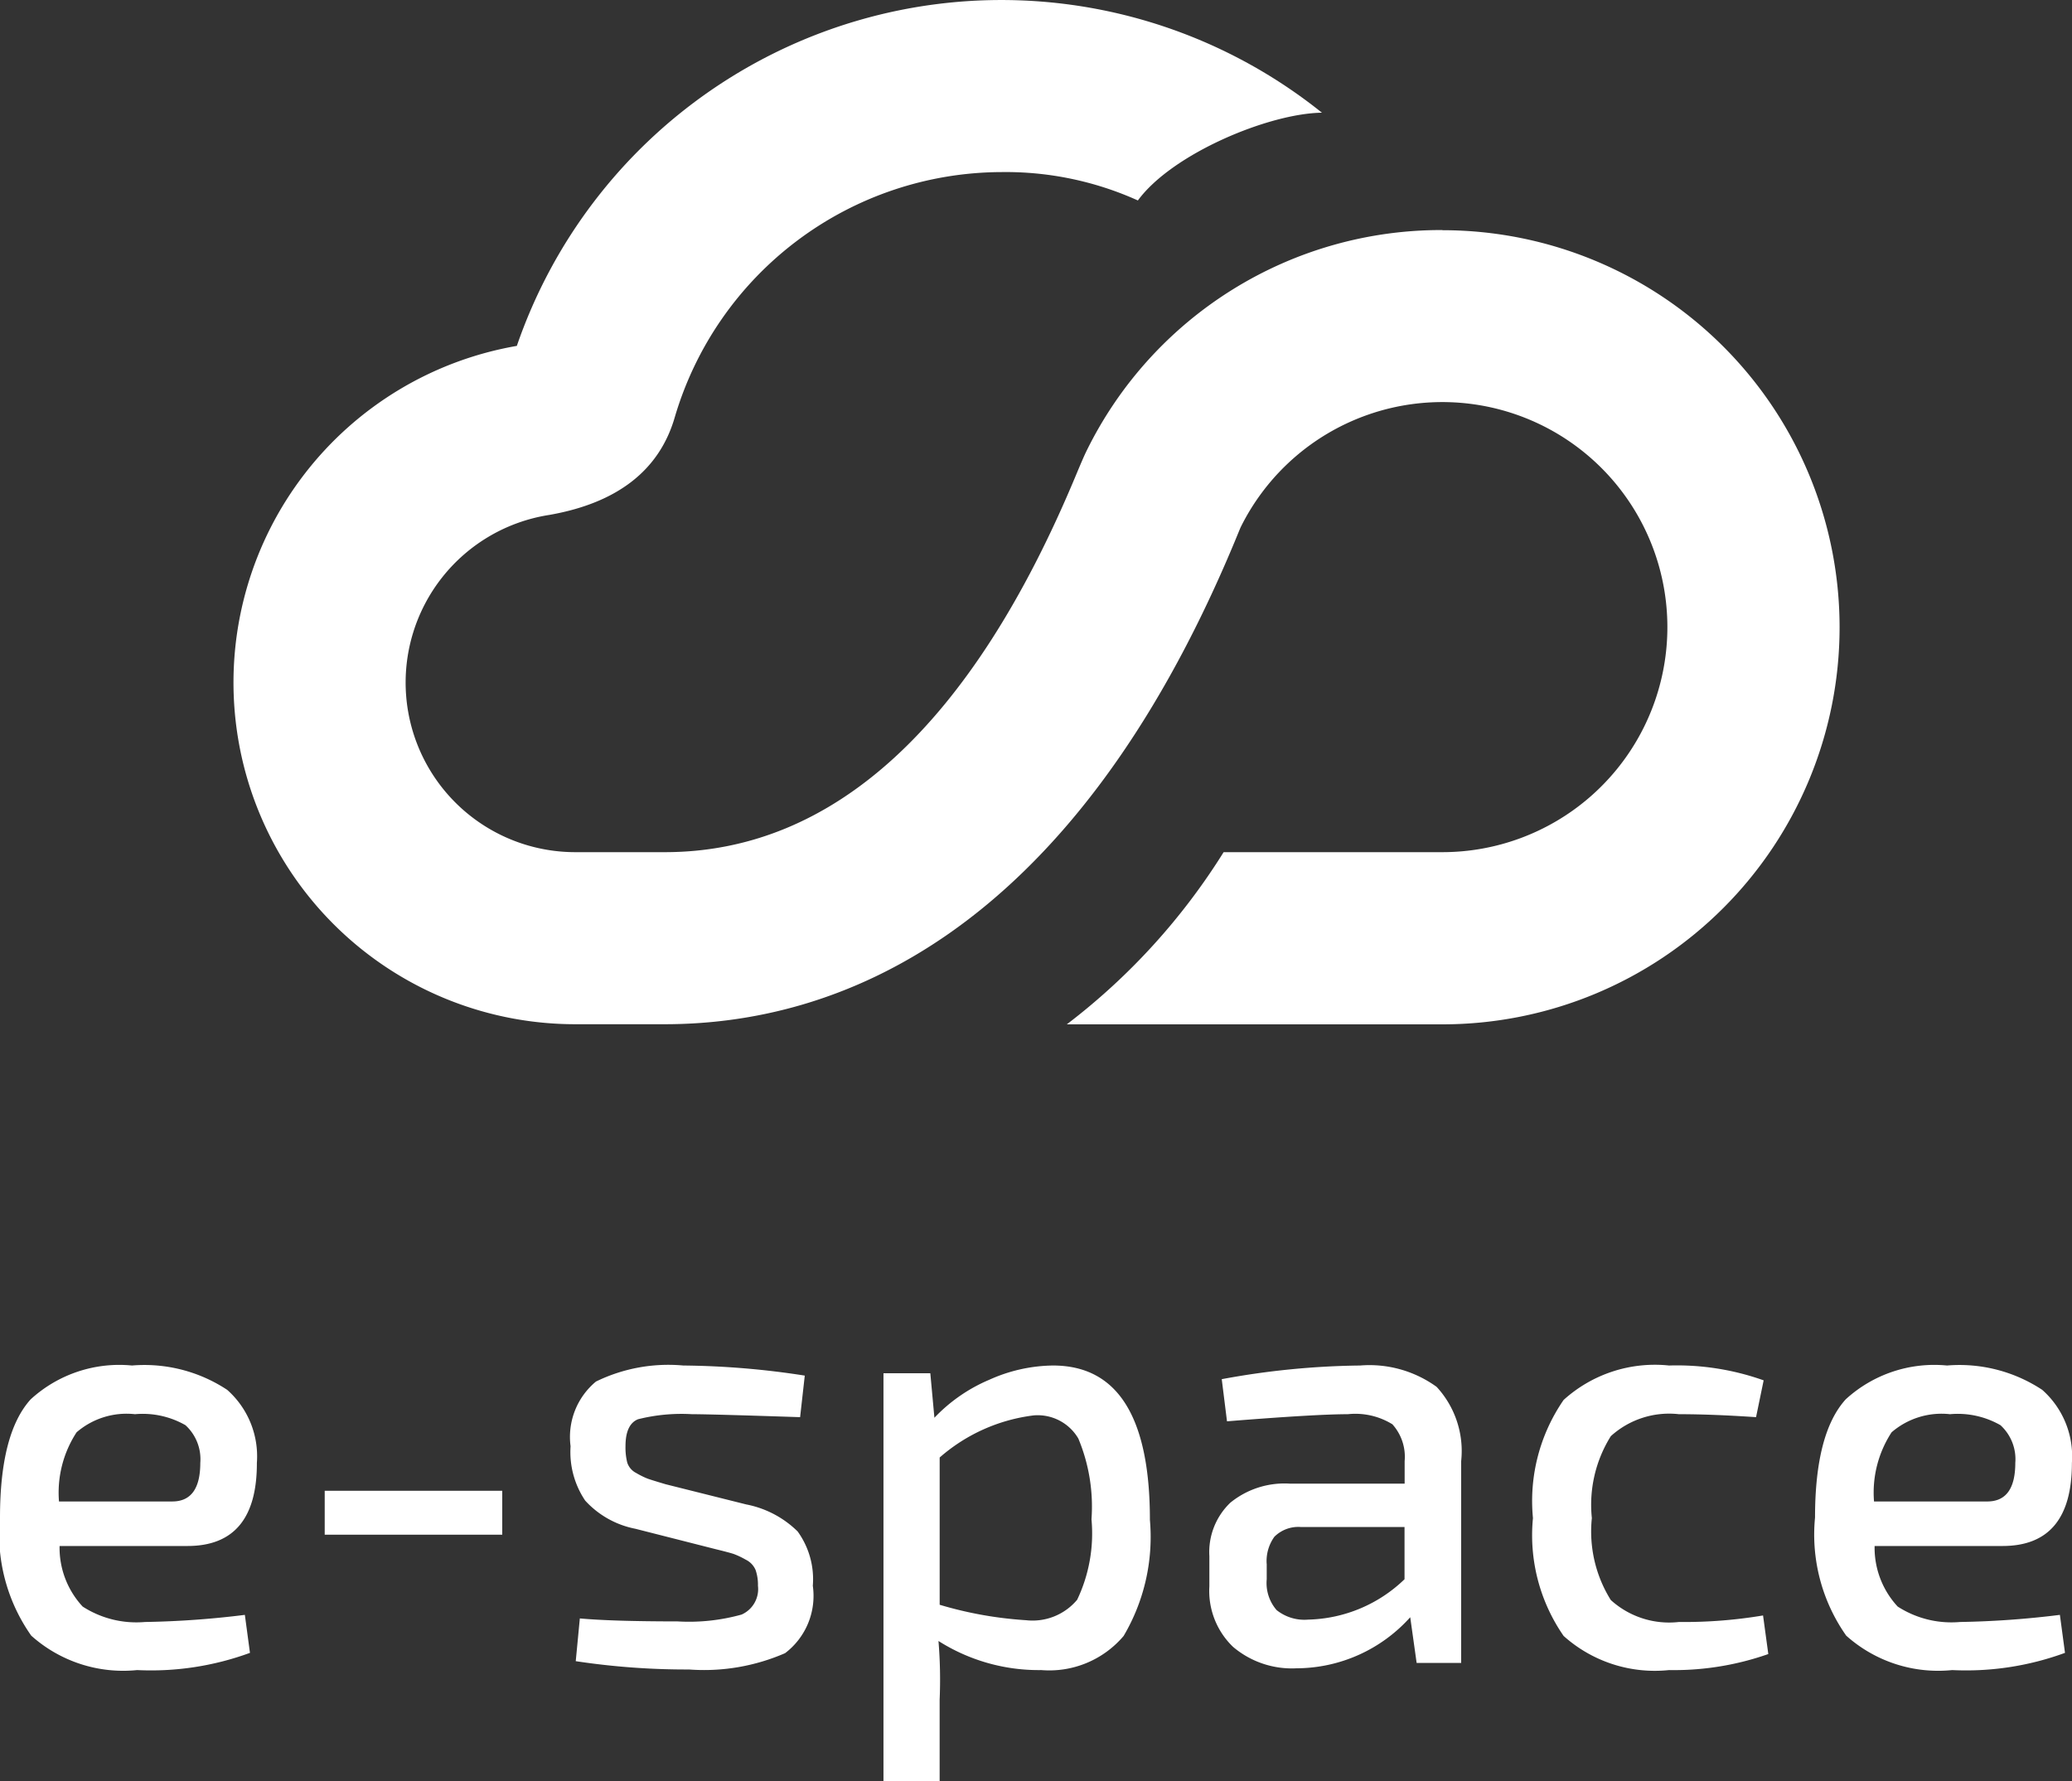 <svg xmlns="http://www.w3.org/2000/svg" width="69.796" height="60" viewBox="0 0 69.796 60"><rect x="0" y="0" width="69.796" height="60" fill="#333333" stroke="none"/><defs><style>.a{fill:#fff;}</style></defs><g transform="translate(-105 -34)"><path class="a" d="M7.355-3.94H3.047A2.912,2.912,0,0,0,3.824-1.9a3.334,3.334,0,0,0,2.1.52,30.806,30.806,0,0,0,3.364-.24L9.46-.34a9.673,9.673,0,0,1-3.8.58A4.644,4.644,0,0,1,2.092-.92,5.912,5.912,0,0,1,1.04-4.9q0-2.84,1.033-3.98a4.418,4.418,0,0,1,3.413-1.14,5.054,5.054,0,0,1,3.207.82,2.991,2.991,0,0,1,1,2.46Q9.7-3.94,7.355-3.94ZM3.027-5.44H6.843q.944,0,.944-1.3a1.552,1.552,0,0,0-.5-1.27,2.9,2.9,0,0,0-1.7-.37,2.576,2.576,0,0,0-1.967.61A3.716,3.716,0,0,0,3.027-5.44ZM17.958-4.32h-5.98V-5.8h5.98Zm7.161.48-2.675-.68a3.086,3.086,0,0,1-1.692-.95,2.926,2.926,0,0,1-.492-1.83,2.422,2.422,0,0,1,.856-2.18,5.554,5.554,0,0,1,2.941-.54,27.9,27.9,0,0,1,4.092.34l-.157,1.4q-3.01-.1-3.639-.1a6.027,6.027,0,0,0-1.82.17q-.423.17-.423.91a2.092,2.092,0,0,0,.059.55.6.6,0,0,0,.3.35,2.741,2.741,0,0,0,.384.19q.138.05.61.19l2.715.68a3.382,3.382,0,0,1,1.731.91,2.746,2.746,0,0,1,.511,1.83,2.421,2.421,0,0,1-.934,2.27,6.833,6.833,0,0,1-3.236.55,24.957,24.957,0,0,1-3.816-.28l.138-1.44q1.1.1,3.285.1a6.6,6.6,0,0,0,2.164-.23.939.939,0,0,0,.551-.97,1.527,1.527,0,0,0-.079-.53.683.683,0,0,0-.334-.35,2.753,2.753,0,0,0-.4-.19Q25.61-3.72,25.118-3.84Zm7.259-5.92.138,1.5a5.5,5.5,0,0,1,1.849-1.28,5.35,5.35,0,0,1,2.144-.48q3.266,0,3.266,5.2a6.56,6.56,0,0,1-.885,3.91A3.279,3.279,0,0,1,36.115.24a6.3,6.3,0,0,1-3.462-.98,15.746,15.746,0,0,1,.039,1.98V3.98H30.8V-9.76Zm.315,2.84v4.96a13,13,0,0,0,2.911.52,1.956,1.956,0,0,0,1.721-.69,5.187,5.187,0,0,0,.482-2.71,5.946,5.946,0,0,0-.443-2.72,1.588,1.588,0,0,0-1.5-.78A5.9,5.9,0,0,0,32.692-6.92Zm9.679-1.22-.177-1.42a27,27,0,0,1,4.662-.46,3.857,3.857,0,0,1,2.577.72,3.186,3.186,0,0,1,.826,2.5V0h-1.5l-.216-1.54A5.166,5.166,0,0,1,44.712.18a3.063,3.063,0,0,1-2.134-.72,2.609,2.609,0,0,1-.8-2.04V-3.6a2.3,2.3,0,0,1,.708-1.8A2.889,2.889,0,0,1,44.5-6.04h3.856V-6.8a1.636,1.636,0,0,0-.413-1.24,2.375,2.375,0,0,0-1.5-.34Q45.361-8.38,42.371-8.14Zm1.338,4.8v.52a1.389,1.389,0,0,0,.334,1.04,1.5,1.5,0,0,0,1.062.32,4.835,4.835,0,0,0,3.246-1.36V-4.58h-3.5a1.142,1.142,0,0,0-.885.33A1.4,1.4,0,0,0,43.708-3.34ZM60.429-1.6l.177,1.3a9.581,9.581,0,0,1-3.344.54A4.6,4.6,0,0,1,53.711-.91a5.951,5.951,0,0,1-1.033-3.97,5.994,5.994,0,0,1,1.033-3.98,4.576,4.576,0,0,1,3.551-1.16,8.711,8.711,0,0,1,3.187.5l-.256,1.24q-1.475-.1-2.6-.1a2.922,2.922,0,0,0-2.292.74,4.358,4.358,0,0,0-.639,2.76A4.358,4.358,0,0,0,55.3-2.12a2.922,2.922,0,0,0,2.292.74A16.119,16.119,0,0,0,60.429-1.6Zm8.065-2.34H64.187a2.912,2.912,0,0,0,.777,2.04,3.334,3.334,0,0,0,2.1.52,30.807,30.807,0,0,0,3.364-.24L70.6-.34a9.673,9.673,0,0,1-3.8.58,4.644,4.644,0,0,1-3.57-1.16A5.912,5.912,0,0,1,62.18-4.9q0-2.84,1.033-3.98a4.418,4.418,0,0,1,3.413-1.14,5.054,5.054,0,0,1,3.207.82,2.991,2.991,0,0,1,1,2.46Q70.836-3.94,68.495-3.94Zm-4.328-1.5h3.816q.944,0,.944-1.3a1.552,1.552,0,0,0-.5-1.27,2.9,2.9,0,0,0-1.7-.37,2.576,2.576,0,0,0-1.967.61A3.716,3.716,0,0,0,64.167-5.44Z" transform="translate(103.96 90.02)"/><path class="a" d="M548.352,612.892a13.3,13.3,0,0,0-11.987,7.435c-.079.159-.2.443-.363.832-3.508,8.42-8.167,12.69-13.846,12.69h-3.014a5.714,5.714,0,0,1-.881-11.36c2.289-.4,3.713-1.5,4.231-3.292a11.508,11.508,0,0,1,11-8.258,10.821,10.821,0,0,1,4.6.956c1.155-1.577,4.416-2.935,6.2-2.956a17.257,17.257,0,0,0-27.12,7.855,11.51,11.51,0,0,0,1.967,22.851h3.014c5.668,0,13.6-2.821,19.2-16.257.091-.219.159-.388.2-.483a7.581,7.581,0,1,1,6.8,10.944h-7.373a21.791,21.791,0,0,1-5.282,5.8h12.655a13.376,13.376,0,1,0,0-26.752Z" transform="translate(-394.762 -571.142)"/></g></svg>